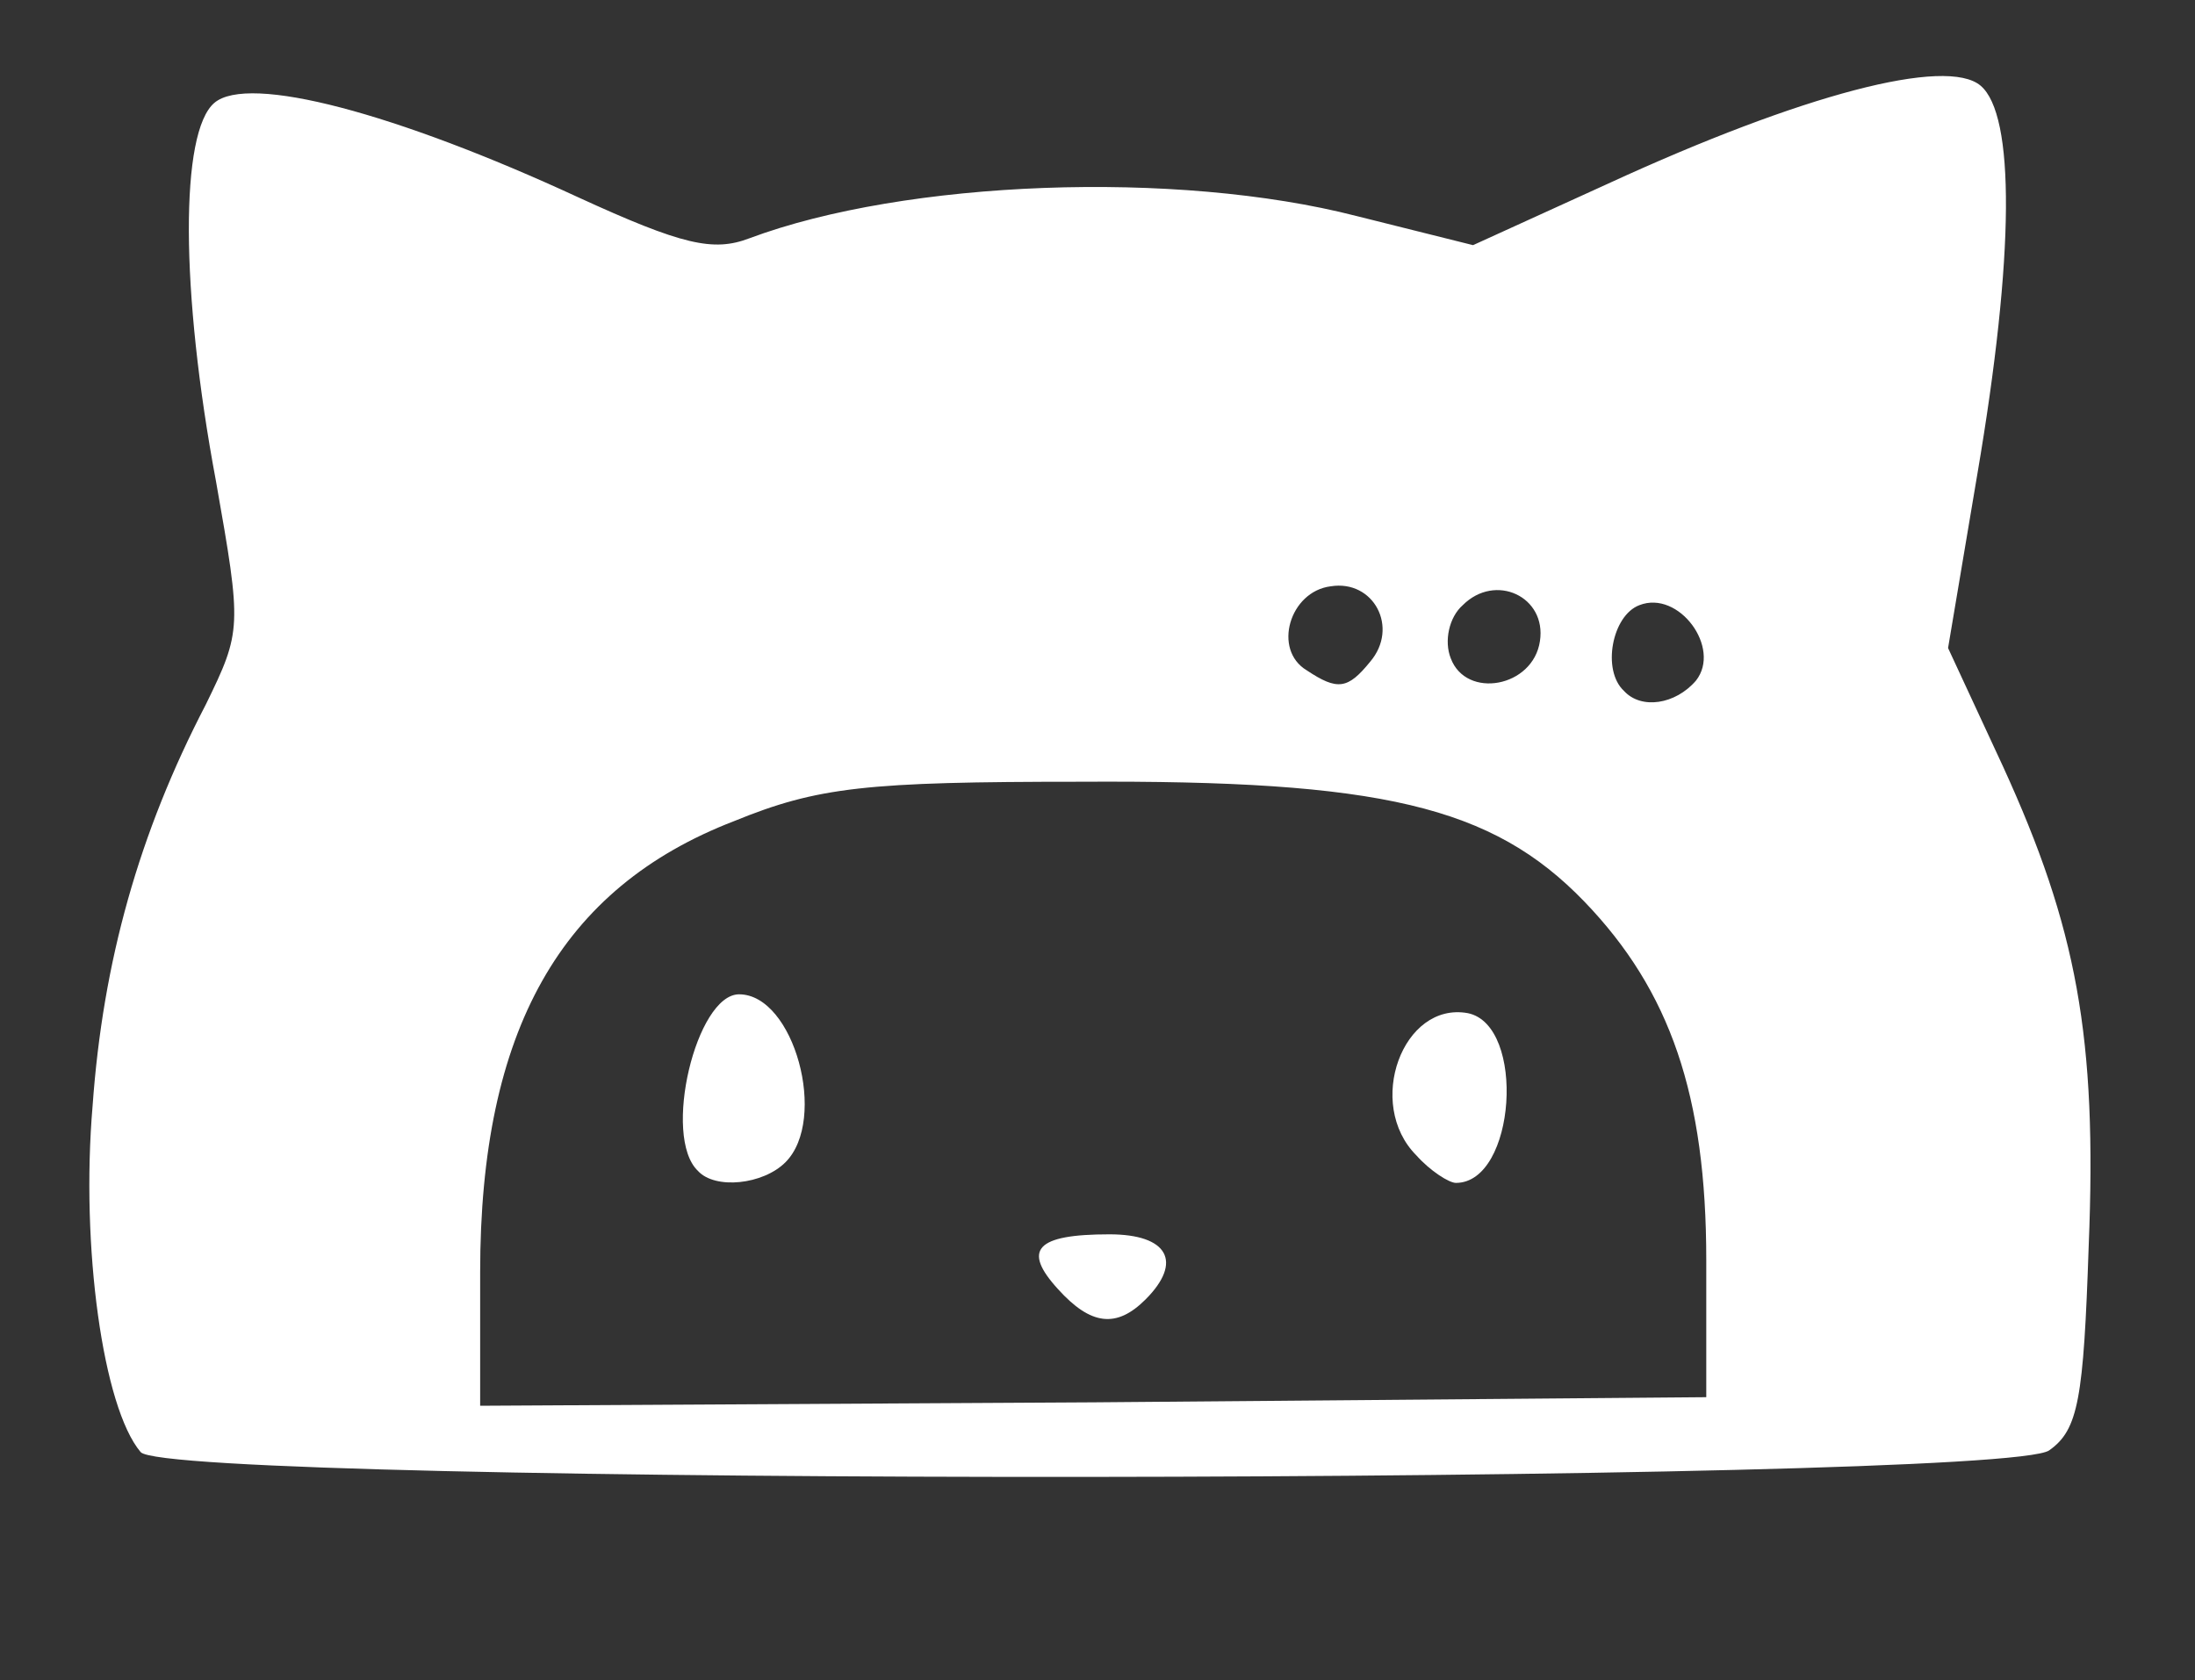 <!DOCTYPE svg PUBLIC "-//W3C//DTD SVG 20010904//EN" "http://www.w3.org/TR/2001/REC-SVG-20010904/DTD/svg10.dtd">
<svg version="1.0" xmlns="http://www.w3.org/2000/svg" width="128px" height="98px" viewBox="0 0 1280 980" preserveAspectRatio="xMidYMid meet">
<rect x="0" y="0" width="1280" height="980" fill="#333333" stroke="none"/>
<g id="layer101" fill="#ffffff" stroke="none">
 <path d="M82 847 c-22 -26 -35 -120 -28 -202 6 -84 27 -159 66 -234 21 -43 21 -45 6 -130 -21 -112 -21 -204 -1 -221 20 -17 106 6 212 55 61 28 79 32 100 24 91 -34 249 -40 354 -13 l68 17 79 -36 c113 -52 197 -74 217 -57 20 17 20 98 -2 227 l-17 101 32 69 c43 94 55 158 50 280 -3 89 -6 107 -23 119 -27 20 -1097 21 -1113 1z m913 -112 c0 -96 -21 -157 -71 -209 -54 -56 -119 -71 -294 -70 -125 0 -153 3 -202 23 -101 39 -148 122 -148 263 l0 78 358 -2 357 -3 0 -80z m-6 -338 c15 -19 -10 -53 -33 -44 -16 6 -22 38 -9 50 10 11 30 8 42 -6z m-190 -11 c17 -20 2 -48 -23 -44 -24 3 -34 37 -14 49 18 12 24 11 37 -5z m99 -12 c4 -26 -26 -40 -45 -21 -8 7 -11 21 -7 31 9 24 48 17 52 -10z"/>
 <path d="M617 752 c-21 -23 -13 -32 30 -32 34 0 43 16 21 38 -17 17 -32 15 -51 -6z"/>
 <path d="M407 683 c-21 -20 -1 -103 24 -103 32 0 52 73 27 98 -13 13 -41 16 -51 5z"/>
 <path d="M826 674 c-30 -30 -8 -90 30 -83 34 7 28 99 -7 99 -4 0 -15 -7 -23 -16z"/>
 </g>

</svg>